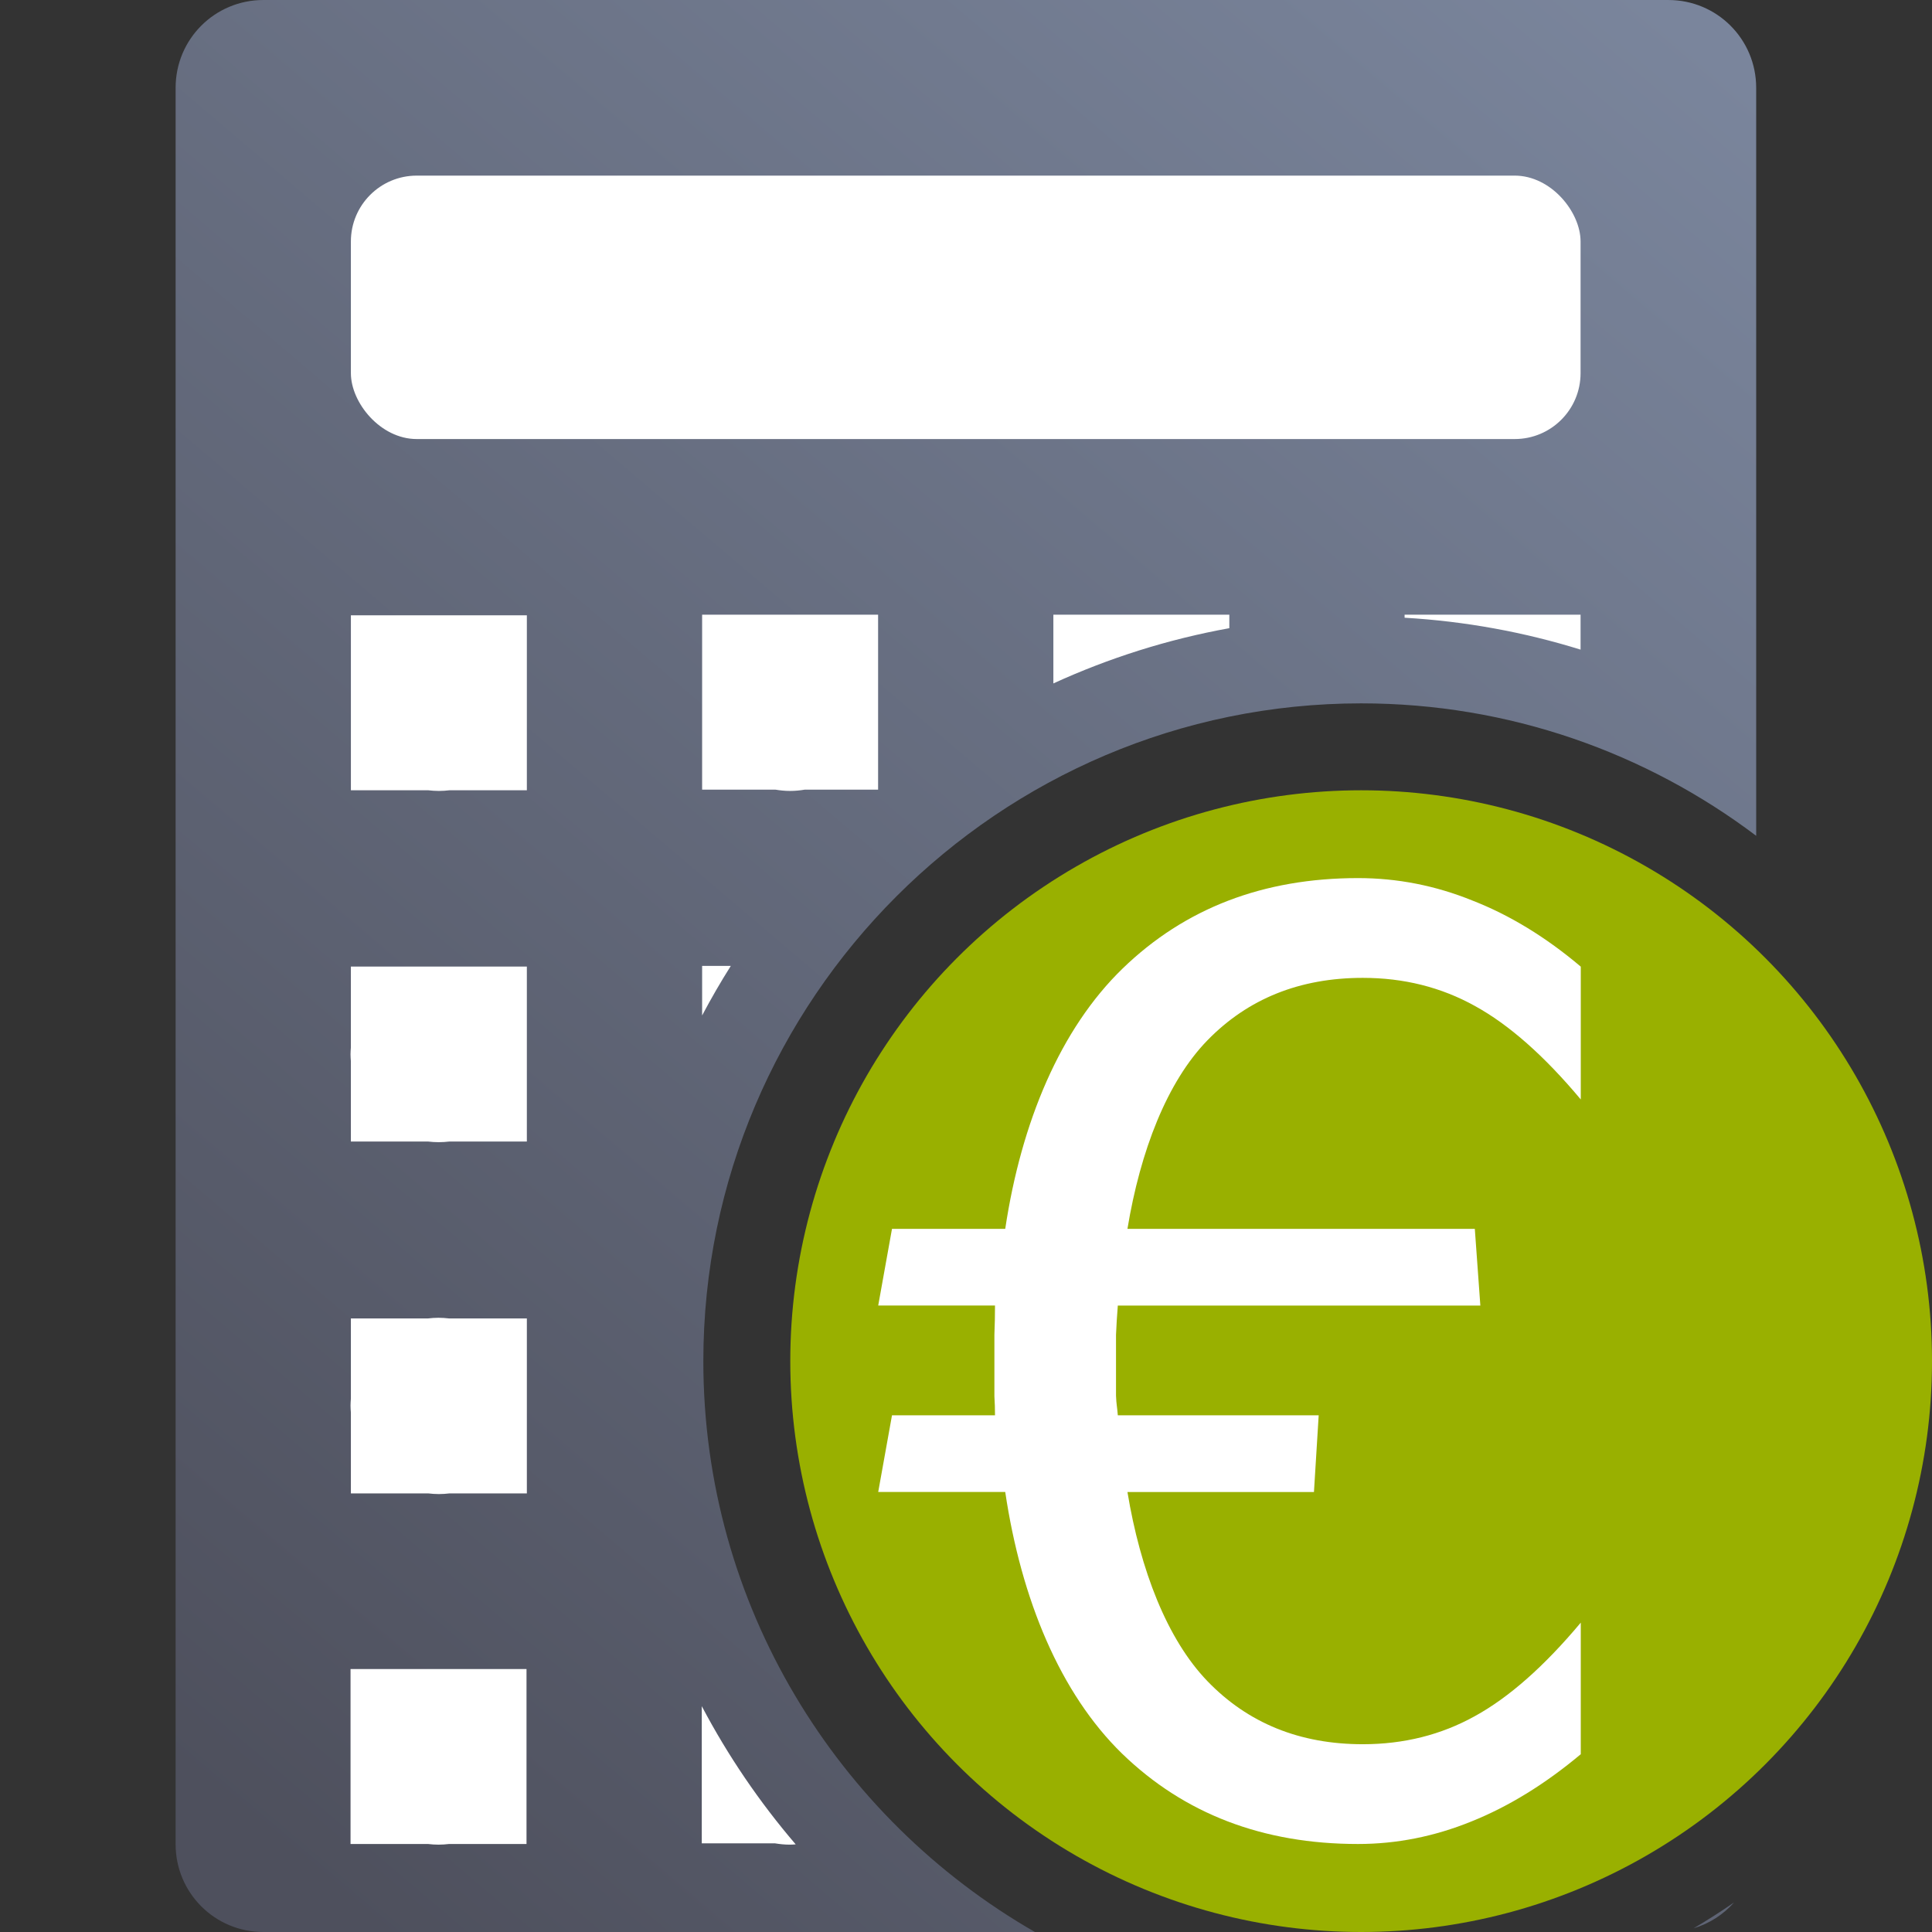 <?xml version="1.0" encoding="UTF-8" standalone="no"?>
<!-- Created with Inkscape (http://www.inkscape.org/) -->

<svg
   xmlns:a="http://ns.adobe.com/AdobeSVGViewerExtensions/3.0/"
   xmlns:dc="http://purl.org/dc/elements/1.1/"
   xmlns:cc="http://creativecommons.org/ns#"
   xmlns:rdf="http://www.w3.org/1999/02/22-rdf-syntax-ns#"
   xmlns:svg="http://www.w3.org/2000/svg"
   xmlns="http://www.w3.org/2000/svg"
   xmlns:xlink="http://www.w3.org/1999/xlink"
   xmlns:sodipodi="http://sodipodi.sourceforge.net/DTD/sodipodi-0.dtd"
   xmlns:inkscape="http://www.inkscape.org/namespaces/inkscape"
   width="400"
   height="400"
   viewBox="0 0 400 400"
   id="svg4217"
   version="1.1"
   inkscape:version="0.91 r13725"
   sodipodi:docname="gnc-invoice-cash.svg"
   inkscape:export-filename="D:\Dokumente\Arbeit\RRZE\github\bicons\22x22\emblems\gnc-invoice-cash.png"
   inkscape:export-xdpi="4.9499817"
   inkscape:export-ydpi="4.9499817">
  <rect x="0" y="0" width="400" height="400" fill="#333333" stroke="none"/>
  <title
     id="title4282">gnc invoice cash</title>
  <defs
     id="defs4219">
    <linearGradient
       inkscape:collect="always"
       id="linearGradient4274">
      <stop
         style="stop-color:#4e505d;stop-opacity:1;"
         offset="0"
         id="stop4276" />
      <stop
         style="stop-color:#7a859c;stop-opacity:1"
         offset="1"
         id="stop4278" />
    </linearGradient>
    <linearGradient
       id="linearGradient4321"
       inkscape:collect="always">
      <stop
         id="stop4323"
         offset="0"
         style="stop-color:#4e505d;stop-opacity:1;" />
      <stop
         id="stop4325"
         offset="1"
         style="stop-color:#7a8597;stop-opacity:1" />
    </linearGradient>
    <linearGradient
       inkscape:collect="always"
       xlink:href="#linearGradient4321"
       id="linearGradient4319-9"
       x1="280"
       y1="712.362"
       x2="500"
       y2="472.362"
       gradientUnits="userSpaceOnUse"
       gradientTransform="matrix(1.069,0,0,1.048,-26.446,-34.107)" />
    <linearGradient
       inkscape:collect="always"
       xlink:href="#linearGradient4321"
       id="linearGradient4317-3"
       x1="280"
       y1="692.362"
       x2="500"
       y2="472.362"
       gradientUnits="userSpaceOnUse"
       gradientTransform="matrix(1.069,0,0,1.048,-26.446,-26.329)" />
    <linearGradient
       inkscape:collect="always"
       xlink:href="#linearGradient4321"
       id="linearGradient4178"
       x1="378.514"
       y1="461.366"
       x2="424.839"
       y2="349.643"
       gradientUnits="userSpaceOnUse"
       gradientTransform="matrix(1.421,0,0,1.324,-170.389,-120.861)" />
    <linearGradient
       id="linearGradient5280">
      <stop
         id="stop5282"
         offset="0"
         style="stop-color:#555753;stop-opacity:0.011;" />
      <stop
         style="stop-color:#555753;stop-opacity:0.226;"
         offset="0.002"
         id="stop5310" />
      <stop
         style="stop-color:#555753;stop-opacity:0.012;"
         offset="0.004"
         id="stop5306" />
      <stop
         style="stop-color:#555753;stop-opacity:0.012;"
         offset="0.008"
         id="stop5304" />
      <stop
         style="stop-color:#555753;stop-opacity:0.073;"
         offset="0.016"
         id="stop5302" />
      <stop
         style="stop-color:#555753;stop-opacity:0.016;"
         offset="0.031"
         id="stop5298" />
      <stop
         style="stop-color:#555753;stop-opacity:0.011;"
         offset="0.062"
         id="stop5296" />
      <stop
         style="stop-color:#555753;stop-opacity:0.367;"
         offset="0.125"
         id="stop5294" />
      <stop
         style="stop-color:#555753;stop-opacity:0.006;"
         offset="0.25"
         id="stop5290" />
      <stop
         style="stop-color:#555753;stop-opacity:0.023;"
         offset="0.5"
         id="stop5288" />
      <stop
         id="stop5292"
         offset="0.75"
         style="stop-color:#555753;stop-opacity:0.198;" />
      <stop
         style="stop-color:#555753;stop-opacity:0.181;"
         offset="0.875"
         id="stop5300" />
      <stop
         id="stop5308"
         offset="0.938"
         style="stop-color:#555753;stop-opacity:0.288;" />
      <stop
         id="stop5284"
         offset="1"
         style="stop-color:#555753;stop-opacity:0.073;" />
    </linearGradient>
    <linearGradient
       id="linearGradient5348">
      <stop
         id="stop5350"
         offset="0"
         style="stop-color:#729fcf;stop-opacity:0;" />
      <stop
         style="stop-color:#729fcf;stop-opacity:0.175;"
         offset="0.142"
         id="stop5368" />
      <stop
         style="stop-color:#729fcf;stop-opacity:0.429;"
         offset="0.247"
         id="stop5366" />
      <stop
         id="stop5394"
         offset="0.278"
         style="stop-color:#729fcf;stop-opacity:0.392;" />
      <stop
         style="stop-color:#729fcf;stop-opacity:0.392;"
         offset="0.38"
         id="stop5364" />
      <stop
         style="stop-color:#ffffff;stop-opacity:1;"
         offset="0.466"
         id="stop5362" />
      <stop
         id="stop3727"
         offset="0.548"
         style="stop-color:#b8cfe7;stop-opacity:0.624;" />
      <stop
         style="stop-color:#729fcf;stop-opacity:0.249;"
         offset="0.63"
         id="stop5360" />
      <stop
         style="stop-color:#729fcf;stop-opacity:0.277;"
         offset="0.697"
         id="stop5358" />
      <stop
         style="stop-color:#729fcf;stop-opacity:0.164;"
         offset="0.848"
         id="stop5356" />
      <stop
         id="stop5352"
         offset="1"
         style="stop-color:#729fcf;stop-opacity:0;" />
    </linearGradient>
    <linearGradient
       id="linearGradient5170">
      <stop
         id="stop5172"
         offset="0"
         style="stop-color:#ffffff;stop-opacity:0.18;" />
      <stop
         style="stop-color:#ffffff;stop-opacity:1;"
         offset="0.515"
         id="stop5178" />
      <stop
         id="stop5174"
         offset="1"
         style="stop-color:#ffffff;stop-opacity:0;" />
    </linearGradient>
    <linearGradient
       id="linearGradient5210">
      <stop
         id="stop5212"
         offset="0"
         style="stop-color:#ffffff;stop-opacity:0.64" />
      <stop
         id="stop5214"
         offset="1"
         style="stop-color:#ffffff;stop-opacity:0;" />
    </linearGradient>
    <linearGradient
       inkscape:collect="always"
       xlink:href="#linearGradient5210"
       id="linearGradient4189"
       x1="201.15"
       y1="961.823"
       x2="335.098"
       y2="690.035"
       gradientUnits="userSpaceOnUse"
       gradientTransform="matrix(0.872,0,0,0.872,31.567,101.092)" />
    <linearGradient
       inkscape:collect="always"
       xlink:href="#linearGradient5210"
       id="linearGradient4204"
       x1="246.273"
       y1="601.76"
       x2="415.235"
       y2="597.974"
       gradientUnits="userSpaceOnUse"
       gradientTransform="matrix(0.755,0,0,0.755,84.985,145.272)" />
    <linearGradient
       inkscape:collect="always"
       xlink:href="#linearGradient5210"
       id="linearGradient4219"
       x1="446.961"
       y1="461.989"
       x2="408.006"
       y2="539.089"
       gradientUnits="userSpaceOnUse"
       gradientTransform="matrix(0.839,0,0,0.839,63.412,86.825)" />
    <linearGradient
       inkscape:collect="always"
       xlink:href="#linearGradient5210"
       id="linearGradient4234"
       x1="505.186"
       y1="341.051"
       x2="461.843"
       y2="442.635"
       gradientUnits="userSpaceOnUse"
       gradientTransform="matrix(0.802,0,0,0.802,90.129,72.308)" />
    <linearGradient
       inkscape:collect="always"
       xlink:href="#linearGradient5210"
       id="linearGradient4249"
       x1="559.492"
       y1="209.432"
       x2="519.259"
       y2="298.71"
       gradientUnits="userSpaceOnUse"
       gradientTransform="matrix(0.818,0,0,0.818,95.756,55.022)" />
    <linearGradient
       id="linearGradient4761">
      <stop
         id="stop4769"
         offset="0"
         style="stop-color:#ffffff;stop-opacity:1;" />
      <stop
         id="stop4775"
         offset="0.504"
         style="stop-color:#ffffff;stop-opacity:1;" />
      <stop
         id="stop4771"
         offset="1"
         style="stop-color:#ffffff;stop-opacity:0.067;" />
    </linearGradient>
    <linearGradient
       id="linearGradient3796">
      <stop
         style="stop-color:#3465a4;stop-opacity:1;"
         offset="0"
         id="stop3798" />
      <stop
         style="stop-color:#252525;stop-opacity:1;"
         offset="1"
         id="stop3800" />
    </linearGradient>
    <linearGradient
       id="linearGradient3812">
      <stop
         style="stop-color:#fce94f;stop-opacity:1;"
         offset="0"
         id="stop3814" />
      <stop
         style="stop-color:#fcaf3e;stop-opacity:1;"
         offset="1"
         id="stop3816" />
    </linearGradient>
    <pattern
       y="0"
       x="0"
       height="6"
       width="6"
       patternUnits="userSpaceOnUse"
       id="EMFhbasepattern" />
    <pattern
       y="0"
       x="0"
       height="6"
       width="6"
       patternUnits="userSpaceOnUse"
       id="EMFhbasepattern-2" />
    <linearGradient
       gradientUnits="userSpaceOnUse"
       id="XMLID_2_-4"
       x1="216.108"
       x2="216.108"
       y1="348.988"
       y2="7.277">
      <stop
         id="stop12094-0"
         offset="0"
         style="stop-color:#cc0000;stop-opacity:1;" />
      <stop
         id="stop12096-9"
         offset="1"
         style="stop-color:#edd400;stop-opacity:1;" />
      <a:midPointStop
         offset="0"
         style="stop-color:#F40A0B" />
      <a:midPointStop
         offset="0.5"
         style="stop-color:#F40A0B" />
      <a:midPointStop
         offset="1"
         style="stop-color:#F5E710" />
    </linearGradient>
    <pattern
       y="0"
       x="0"
       height="6"
       width="6"
       patternUnits="userSpaceOnUse"
       id="EMFhbasepattern-4" />
    <linearGradient
       inkscape:collect="always"
       xlink:href="#linearGradient4321"
       id="linearGradient4180"
       x1="367"
       y1="585.362"
       x2="426"
       y2="450.362"
       gradientUnits="userSpaceOnUse"
       gradientTransform="matrix(0.875,0,0,0.875,47.75,66.295)" />
    <linearGradient
       inkscape:collect="always"
       xlink:href="#linearGradient4274"
       id="linearGradient4280"
       x1="54.54"
       y1="1034.142"
       x2="363.6"
       y2="670.542"
       gradientUnits="userSpaceOnUse" />
  </defs>
  <sodipodi:namedview
     id="base"
     pagecolor="#ffffff"
     bordercolor="#666666"
     borderopacity="1.0"
     inkscape:pageopacity="0.0"
     inkscape:pageshadow="2"
     inkscape:zoom="0.70710678"
     inkscape:cx="84.645274"
     inkscape:cy="294.38509"
     inkscape:document-units="px"
     inkscape:current-layer="layer1"
     showgrid="false"
     units="px"
     inkscape:snap-bbox="true"
     inkscape:bbox-paths="true"
     inkscape:bbox-nodes="true"
     inkscape:snap-bbox-edge-midpoints="false"
     inkscape:snap-bbox-midpoints="false"
     showguides="true"
     inkscape:guide-bbox="true"
     inkscape:window-width="1600"
     inkscape:window-height="837"
     inkscape:window-x="-4"
     inkscape:window-y="-4"
     inkscape:window-maximized="1"
     inkscape:object-paths="true"
     inkscape:snap-intersection-paths="true"
     inkscape:object-nodes="true"
     inkscape:snap-smooth-nodes="true"
     inkscape:snap-midpoints="false"
     inkscape:showpageshadow="false"
     inkscape:snap-global="true"
     inkscape:snap-nodes="false"
     inkscape:snap-others="false">
    <sodipodi:guide
       position="0,411.375"
       orientation="1,0"
       id="guide4765" />
    <sodipodi:guide
       position="18.18,410.731"
       orientation="1,0"
       id="guide4769" />
    <sodipodi:guide
       position="36.36,410.731"
       orientation="1,0"
       id="guide4771" />
    <sodipodi:guide
       position="54.54,410.731"
       orientation="1,0"
       id="guide4773" />
    <sodipodi:guide
       position="72.647,127.435"
       orientation="1,0"
       id="guide4775" />
    <sodipodi:guide
       position="90.9,410.731"
       orientation="1,0"
       id="guide4777" />
    <sodipodi:guide
       position="109.08,410.731"
       orientation="1,0"
       id="guide4779" />
    <sodipodi:guide
       position="127.26,410.731"
       orientation="1,0"
       id="guide4781"
       inkscape:label=""
       inkscape:color="rgb(0,0,255)" />
    <sodipodi:guide
       position="145.44,410.731"
       orientation="1,0"
       id="guide4783" />
    <sodipodi:guide
       position="163.62,410.731"
       orientation="1,0"
       id="guide4785" />
    <sodipodi:guide
       position="181.8,410.731"
       orientation="1,0"
       id="guide4787" />
    <sodipodi:guide
       position="199.98,410.731"
       orientation="1,0"
       id="guide4789"
       inkscape:label=""
       inkscape:color="rgb(255,12,0)" />
    <sodipodi:guide
       position="218.16,409.813"
       orientation="1,0"
       id="guide4791" />
    <sodipodi:guide
       position="254.52,410.731"
       orientation="1,0"
       id="guide4795" />
    <sodipodi:guide
       position="272.7,410.731"
       orientation="1,0"
       id="guide4797" />
    <sodipodi:guide
       position="290.88,410.731"
       orientation="1,0"
       id="guide4799" />
    <sodipodi:guide
       position="309.06,410.731"
       orientation="1,0"
       id="guide4801" />
    <sodipodi:guide
       position="345.42,410.731"
       orientation="1,0"
       id="guide4805" />
    <sodipodi:guide
       position="363.6,136.39"
       orientation="1,0"
       id="guide4807" />
    <sodipodi:guide
       position="381.822,135.75"
       orientation="1,0"
       id="guide4809" />
    <sodipodi:guide
       position="400.001,254.94"
       orientation="1,0"
       id="guide4811" />
    <sodipodi:guide
       position="413.875,400"
       orientation="0,1"
       id="guide4813" />
    <sodipodi:guide
       position="409.05,381.82"
       orientation="0,1"
       id="guide4815" />
    <sodipodi:guide
       position="409.05,363.64"
       orientation="0,1"
       id="guide4817" />
    <sodipodi:guide
       position="405.75,345.46"
       orientation="0,1"
       id="guide4819" />
    <sodipodi:guide
       position="411.625,327.28"
       orientation="0,1"
       id="guide4821" />
    <sodipodi:guide
       position="409.05,309.1"
       orientation="0,1"
       id="guide4823" />
    <sodipodi:guide
       position="411,290.92"
       orientation="0,1"
       id="guide4825" />
    <sodipodi:guide
       position="411,272.74"
       orientation="0,1"
       id="guide4827" />
    <sodipodi:guide
       position="409.05,254.56"
       orientation="0,1"
       id="guide4829" />
    <sodipodi:guide
       position="405.526,236.38"
       orientation="0,1"
       id="guide4831" />
    <sodipodi:guide
       position="412.125,218.2"
       orientation="0,1"
       id="guide4833" />
    <sodipodi:guide
       position="409.05,200.02"
       orientation="0,1"
       id="guide4835"
       inkscape:label=""
       inkscape:color="rgb(0,255,92)" />
    <sodipodi:guide
       position="409.05,181.84"
       orientation="0,1"
       id="guide4837" />
    <sodipodi:guide
       position="463,163.5"
       orientation="0,1"
       id="guide4839" />
    <sodipodi:guide
       position="409.05,145.48"
       orientation="0,1"
       id="guide4841" />
    <sodipodi:guide
       position="409.05,127.3"
       orientation="0,1"
       id="guide4843" />
    <sodipodi:guide
       position="409.05,109.12"
       orientation="0,1"
       id="guide4845" />
    <sodipodi:guide
       position="327.24,72.012"
       orientation="0,1"
       id="guide4849" />
    <sodipodi:guide
       position="511.945,54.447"
       orientation="0,1"
       id="guide4851" />
    <sodipodi:guide
       position="409.05,36.4"
       orientation="0,1"
       id="guide4853" />
    <sodipodi:guide
       position="409.05,18.22"
       orientation="0,1"
       id="guide4855" />
    <sodipodi:guide
       position="327.24,414.895"
       orientation="1,0"
       id="guide4256" />
    <sodipodi:guide
       position="236.34,413.746"
       orientation="1,0"
       id="guide4253" />
    <sodipodi:guide
       position="419.429,90.943"
       orientation="0,1"
       id="guide4339" />
    <sodipodi:guide
       position="409,0"
       orientation="0,1"
       id="guide6128"
       inkscape:label=""
       inkscape:color="rgb(0,0,255)" />
    <inkscape:grid
       type="xygrid"
       id="grid4298" />
  </sodipodi:namedview>
  <g
     inkscape:label="Ebene 1"
     inkscape:groupmode="layer"
     id="layer1"
     transform="translate(0,-652.362)">
    <path
       inkscape:connector-curvature="0"
       style="opacity:1;fill:url(#linearGradient4280);fill-opacity:1;stroke:none;stroke-width:50;stroke-linejoin:round;stroke-miterlimit:4;stroke-dasharray:none;stroke-dashoffset:0;stroke-opacity:1"
       d="m 54.539,652.362 c -10.072,0 -18.18,8.108 -18.18,18.18 l 0,363.641 c 0,10.072 8.108,18.18 18.18,18.18 l 159.736,0 c -40.962,-23.529 -68.656,-67.732 -68.656,-118.189 0,-75.003 61.189,-136.189 136.191,-136.189 30.648,0 58.987,10.219 81.789,27.42 l 0,-154.861 c 0,-10.072 -8.108,-18.18 -18.18,-18.18 l -290.881,0 z M 281.811,833.983 c -55.547,0 -100.191,44.643 -100.191,100.189 0,55.547 44.644,100.189 100.191,100.189 33.864,0 63.675,-16.593 81.789,-42.133 l 0,-116.115 c -18.114,-25.539 -47.925,-42.131 -81.789,-42.131 z m 77.207,212.262 c -2.721,1.882 -5.514,3.667 -8.373,5.351 3.284,-0.978 6.162,-2.859 8.373,-5.351 z"
       id="rect4242" />
    <rect
       style="opacity:1;fill:#ffffff;fill-opacity:1;stroke:none;stroke-width:50;stroke-linejoin:round;stroke-miterlimit:4;stroke-dasharray:none;stroke-dashoffset:0;stroke-opacity:1"
       id="rect4244"
       width="254.593"
       height="54.54"
       x="72.647"
       y="688.722"
       ry="13.635" />
    <path
       inkscape:connector-curvature="0"
       style="opacity:1;fill:#ffffff;fill-opacity:1;stroke:none;stroke-width:50;stroke-linejoin:round;stroke-miterlimit:4;stroke-dasharray:none;stroke-dashoffset:0;stroke-opacity:1"
       d="m 145.367,779.622 0,36.227 15.176,0 c 0.979,0.162 1.977,0.266 3.004,0.266 l 0.072,0 c 1.026,0 2.027,-0.104 3.006,-0.266 l 15.176,0 0,-36.227 -36.434,0 z m 72.721,0 0,14.236 c 11.472,-5.251 23.685,-9.136 36.432,-11.438 l 0,-2.799 -36.432,0 z m 72.719,0 0,0.633 c 12.598,0.734 24.806,2.993 36.434,6.605 l 0,-7.238 -36.434,0 z m -218.158,0.133 0,18.18 0,18.047 16.045,0 c 0.701,0.081 1.411,0.133 2.135,0.133 l 0.072,0 c 0.723,0 1.432,-0.051 2.133,-0.133 l 16.047,0 0,-18.047 0,-18.18 -18.18,0 -0.072,0 -18.18,0 z m 72.719,72.588 0,10.26 c 1.85,-3.501 3.832,-6.922 5.938,-10.26 l -5.938,0 z m -72.721,0.133 0,16.744 c -0.037,0.475 -0.072,0.951 -0.072,1.436 0,0.485 0.035,0.96 0.072,1.436 l 0,16.611 15.986,0 c 0.697,0.081 1.404,0.133 2.123,0.133 l 0.072,0 0.072,0 c 0.719,0 1.424,-0.052 2.121,-0.133 l 16.059,0 0,-36.227 -36.434,0 z m 226.025,1.188 c -4.61,2.182 -7.791,6.858 -7.791,12.314 l 0,149.9 c 13.399,-1.425 25.756,-5.987 36.359,-12.941 l 0,-136.959 c 0,-0.198 -0.021,-0.392 -0.029,-0.588 -8.508,-5.575 -18.14,-9.617 -28.539,-11.727 z m -44.152,2.857 c -14.455,4.976 -27.001,13.808 -36.432,25.332 l 0,6.717 15.178,0 c 0.978,0.162 1.977,0.266 3.002,0.266 l 0.072,0 0.072,0 c 1.025,0 2.024,-0.104 3.002,-0.266 l 15.105,0 0,-16.479 c 0.037,-0.475 0.072,-0.951 0.072,-1.436 0,-0.485 -0.035,-0.96 -0.072,-1.436 l 0,-12.699 z m -72.719,14.701 c -3.468,5.493 -6.489,11.295 -9.027,17.348 l 0.004,0 c 2.538,-6.048 5.557,-11.846 9.023,-17.336 l 0,-0.012 z m -91.045,53.973 c -0.719,0 -1.425,0.052 -2.121,0.133 l -15.988,0 0,16.611 c -0.037,0.475 -0.072,0.952 -0.072,1.438 0,0.485 0.035,0.96 0.072,1.436 l 0,16.744 16.061,0 c 0.696,0.08 1.403,0.133 2.121,0.133 l 0.072,0 c 0.719,0 1.423,-0.052 2.119,-0.133 l 16.061,0 0,-36.229 -16.133,0 c -0.696,-0.08 -1.401,-0.133 -2.119,-0.133 l -0.072,0 z m 127.332,0 0,36.229 15.26,0 c 0.976,0.161 1.97,0.266 2.992,0.266 l 0.072,0 c 1.022,0 2.019,-0.105 2.994,-0.266 l 15.113,0 0,-16.479 c 0.037,-0.475 0.072,-0.951 0.072,-1.436 0,-0.485 -0.035,-0.962 -0.072,-1.438 l 0,-16.877 -36.432,0 z m 11.26,72.588 c 7.368,6.057 15.844,10.82 25.1,14.016 l 0,-14.016 -25.1,0 z m -156.773,0.133 0,36.227 16.059,0 c 0.697,0.081 1.404,0.133 2.123,0.133 l 0.072,0 c 0.719,0 1.424,-0.052 2.121,-0.133 l 16.059,0 0,-36.227 -36.434,0 z m 72.721,7.689 0,28.404 15.18,0 c 0.978,0.162 1.975,0.266 3,0.266 l 0.072,0 c 0.403,0 0.799,-0.027 1.193,-0.057 -7.497,-8.752 -14.032,-18.345 -19.445,-28.613 z m 72.721,28.014 0,0.01 c 0.2,0.129 0.404,0.253 0.605,0.381 l 0.014,0 c -0.206,-0.131 -0.414,-0.259 -0.619,-0.391 z"
       id="rect4246" />
    <rect
       style="opacity:1;fill:none;fill-opacity:1;stroke:none;stroke-width:50;stroke-linejoin:round;stroke-miterlimit:4;stroke-dasharray:none;stroke-dashoffset:0;stroke-opacity:1"
       id="rect4284"
       width="400.001"
       height="400"
       x="0"
       y="652.362"
       ry="18.18" />
    <ellipse
       style="color:#000000;clip-rule:nonzero;display:inline;overflow:visible;visibility:visible;opacity:1;isolation:auto;mix-blend-mode:normal;color-interpolation:sRGB;color-interpolation-filters:linearRGB;solid-color:#000000;solid-opacity:1;fill:#99b000;fill-opacity:1;fill-rule:nonzero;stroke:none;stroke-width:1px;stroke-linecap:butt;stroke-linejoin:miter;stroke-miterlimit:4;stroke-dasharray:none;stroke-dashoffset:0;stroke-opacity:1;color-rendering:auto;image-rendering:auto;shape-rendering:auto;text-rendering:auto;enable-background:accumulate"
       id="path6783"
       cx="281.811"
       cy="934.172"
       rx="118.191"
       ry="118.19" />
    <g
       style="font-style:normal;font-weight:normal;font-size:240.366px;line-height:125%;font-family:sans-serif;letter-spacing:0px;word-spacing:0px;fill:#000000;fill-opacity:1;stroke:none;stroke-width:1px;stroke-linecap:butt;stroke-linejoin:miter;stroke-opacity:1"
       id="text4260"
       transform="matrix(1.062,0,0,1.1,-20.246,-83.416)">
      <path
         d="m 327.24,850.828 0,24.999 c -7.12,-8.216 -14.006,-14.084 -20.656,-17.605 -6.572,-3.521 -13.849,-5.281 -21.83,-5.281 -12.284,0 -22.378,3.912 -30.28,11.737 -7.903,7.824 -13.106,20.871 -15.61,35.502 l 67.72,0 1.079,14.436 -70.677,0 c -0.156,1.878 -0.274,3.717 -0.352,5.516 l 0,4.989 0,6.455 c 0.078,1.8 0.196,1.82 0.352,3.698 l 39.161,0 -0.922,14.436 -36.361,0 c 2.504,14.632 7.707,27.717 15.61,35.62 7.903,7.903 17.996,11.854 30.28,11.854 7.981,0 15.258,-1.76 21.83,-5.281 6.651,-3.521 13.536,-9.389 20.656,-17.605 l 0,24.764 c -6.964,5.633 -14.084,9.859 -21.361,12.675 -7.198,2.817 -14.553,4.225 -22.065,4.225 -18.544,0 -33.88,-5.673 -46.007,-17.018 -12.05,-11.345 -19.639,-28.969 -22.769,-49.234 l -24.764,0 2.688,-14.436 20.081,0 c 0,-1.8 -0.039,-1.781 -0.117,-3.581 l 0,-6.572 0,-4.989 c 0.078,-1.878 0.117,-3.717 0.117,-5.516 l -22.769,0 2.688,-14.436 22.076,0 c 3.13,-20.109 10.759,-37.654 22.886,-48.999 12.128,-11.345 27.425,-17.018 45.89,-17.018 7.668,0 15.101,1.408 22.3,4.225 7.277,2.739 14.319,6.885 21.126,12.441 z"
         style="fill:#ffffff"
         id="path4265"
         inkscape:connector-curvature="0"
         sodipodi:nodetypes="cccsscccccccccccssccccsccccccccccccsscc" />
    </g>
  </g>
</svg>
